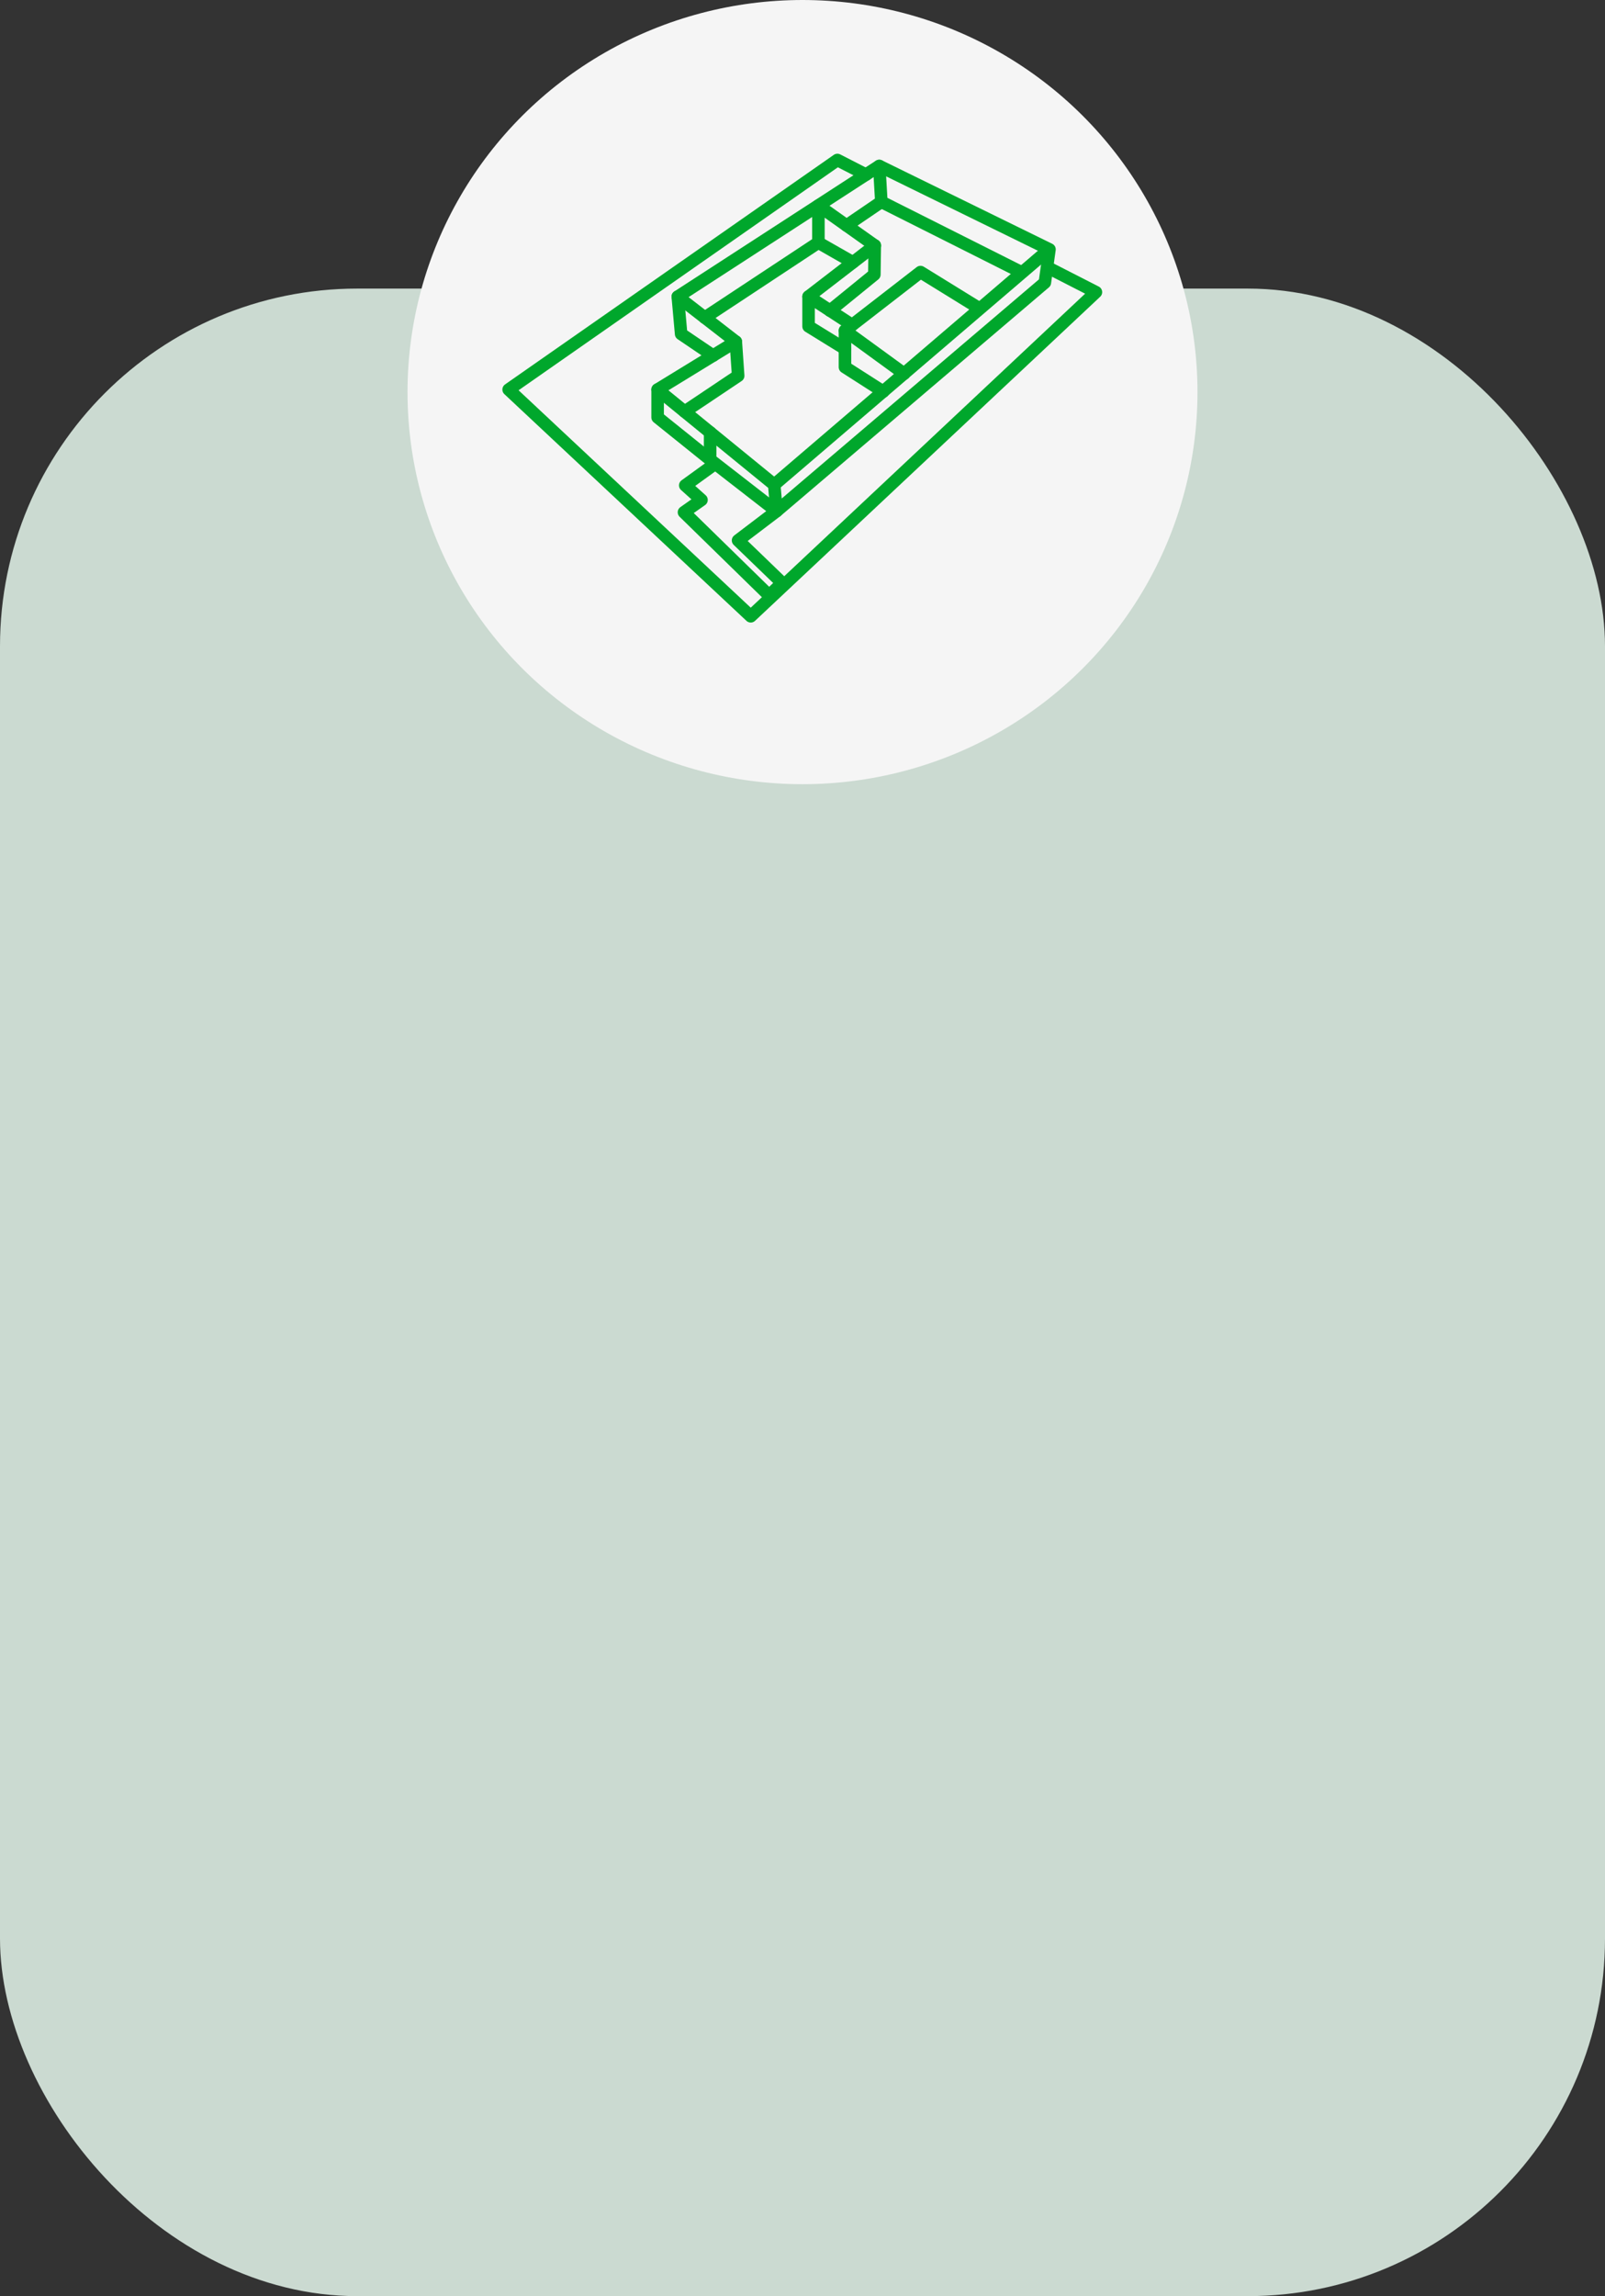 <svg xmlns="http://www.w3.org/2000/svg" width="256" height="366" viewBox="0 0 256 366">
  <rect x="0" y="0" width="256" height="366" fill="#333333" stroke="none"/>
  <g id="Grupo_2469" data-name="Grupo 2469" transform="translate(0.458 -0.116)">
    <rect id="Rectángulo_2142" data-name="Rectángulo 2142" width="256" height="320" rx="57" transform="translate(-0.458 46.116)" fill="rgba(216,232,222,0.92)"/>
    <ellipse id="Elipse_39" data-name="Elipse 39" cx="63" cy="62.5" rx="63" ry="62.5" transform="translate(64.542 0.116)" fill="#f5f5f5"/>
    <g id="PlanoVirtual-02" transform="translate(80.672 25.619)">
      <path id="Trazado_81" data-name="Trazado 81" d="M66.148,21.107,61.584,18.77,9.15,55.362,47.766,91.5l55.053-51.665-7.607-3.89" transform="translate(-9.15 -18.77)" fill="none" stroke="#00a72c" stroke-linecap="round" stroke-linejoin="round" stroke-width="2"/>
      <path id="Trazado_82" data-name="Trazado 82" d="M43.263,74.4l42.8-36.436.737-5.286-27.15-13.3L27.515,40.209l9.254,7.168L24.3,55.016,42.9,70.183Z" transform="translate(-0.538 -18.423)" fill="none" stroke="#00a72c" stroke-linecap="round" stroke-linejoin="round" stroke-width="2"/>
      <line id="Línea_30" data-name="Línea 30" y1="37.345" x2="43.651" transform="translate(42.364 14.414)" fill="none" stroke="#00a72c" stroke-linecap="round" stroke-linejoin="round" stroke-width="2"/>
      <path id="Trazado_83" data-name="Trazado 83" d="M24.3,42.1v4.439l8.376,6.729" transform="translate(-0.538 -5.508)" fill="none" stroke="#00a72c" stroke-linecap="round" stroke-linejoin="round" stroke-width="2"/>
      <path id="Trazado_84" data-name="Trazado 84" d="M52.792,46.362l-9.442-6.87L55.4,30.16l9.332,5.756" transform="translate(10.292 -12.295)" fill="none" stroke="#00a72c" stroke-linecap="round" stroke-linejoin="round" stroke-width="2"/>
      <path id="Trazado_85" data-name="Trazado 85" d="M46.84,19.38l.329,5.709,22.288,11.2" transform="translate(12.276 -18.423)" fill="none" stroke="#00a72c" stroke-linecap="round" stroke-linejoin="round" stroke-width="2"/>
      <path id="Trazado_86" data-name="Trazado 86" d="M49.072,40.151l7.074-5.756.063-4.627L47.222,23.4v5.9L29.09,41.265" transform="translate(2.185 -16.138)" fill="none" stroke="#00a72c" stroke-linecap="round" stroke-linejoin="round" stroke-width="2"/>
      <path id="Trazado_87" data-name="Trazado 87" d="M46.6,37.183,39.65,32.65V37.4l5.8,3.576" transform="translate(8.188 -10.88)" fill="none" stroke="#00a72c" stroke-linecap="round" stroke-linejoin="round" stroke-width="2"/>
      <path id="Trazado_88" data-name="Trazado 88" d="M43.35,36.11v5.819l6.1,3.905" transform="translate(10.292 -8.913)" fill="none" stroke="#00a72c" stroke-linecap="round" stroke-linejoin="round" stroke-width="2"/>
      <line id="Línea_31" data-name="Línea 31" y1="8.14" x2="10.571" transform="translate(47.838 13.63)" fill="none" stroke="#00a72c" stroke-linecap="round" stroke-linejoin="round" stroke-width="2"/>
      <line id="Línea_32" data-name="Línea 32" x1="5.552" y2="3.78" transform="translate(53.893 6.666)" fill="none" stroke="#00a72c" stroke-linecap="round" stroke-linejoin="round" stroke-width="2"/>
      <path id="Trazado_89" data-name="Trazado 89" d="M26.35,32.66l.533,5.945,5.1,3.451" transform="translate(0.628 -10.874)" fill="none" stroke="#00a72c" stroke-linecap="round" stroke-linejoin="round" stroke-width="2"/>
      <path id="Trazado_90" data-name="Trazado 90" d="M35.206,37.23l.376,5.443L27.05,48.382" transform="translate(1.026 -8.276)" fill="none" stroke="#00a72c" stroke-linecap="round" stroke-linejoin="round" stroke-width="2"/>
      <line id="Línea_33" data-name="Línea 33" x1="5.505" y1="3.137" transform="translate(49.407 13.175)" fill="none" stroke="#00a72c" stroke-linecap="round" stroke-linejoin="round" stroke-width="2"/>
      <path id="Trazado_91" data-name="Trazado 91" d="M31.842,51.532,27.184,54.9l2.588,2.321L26.98,59.186,40.563,72.455l2.086-1.992-7.042-6.791,6.133-4.658L31.152,50.795V46.45" transform="translate(0.986 -3.035)" fill="none" stroke="#00a72c" stroke-linecap="round" stroke-linejoin="round" stroke-width="2"/>
    </g>
  </g>
</svg>
